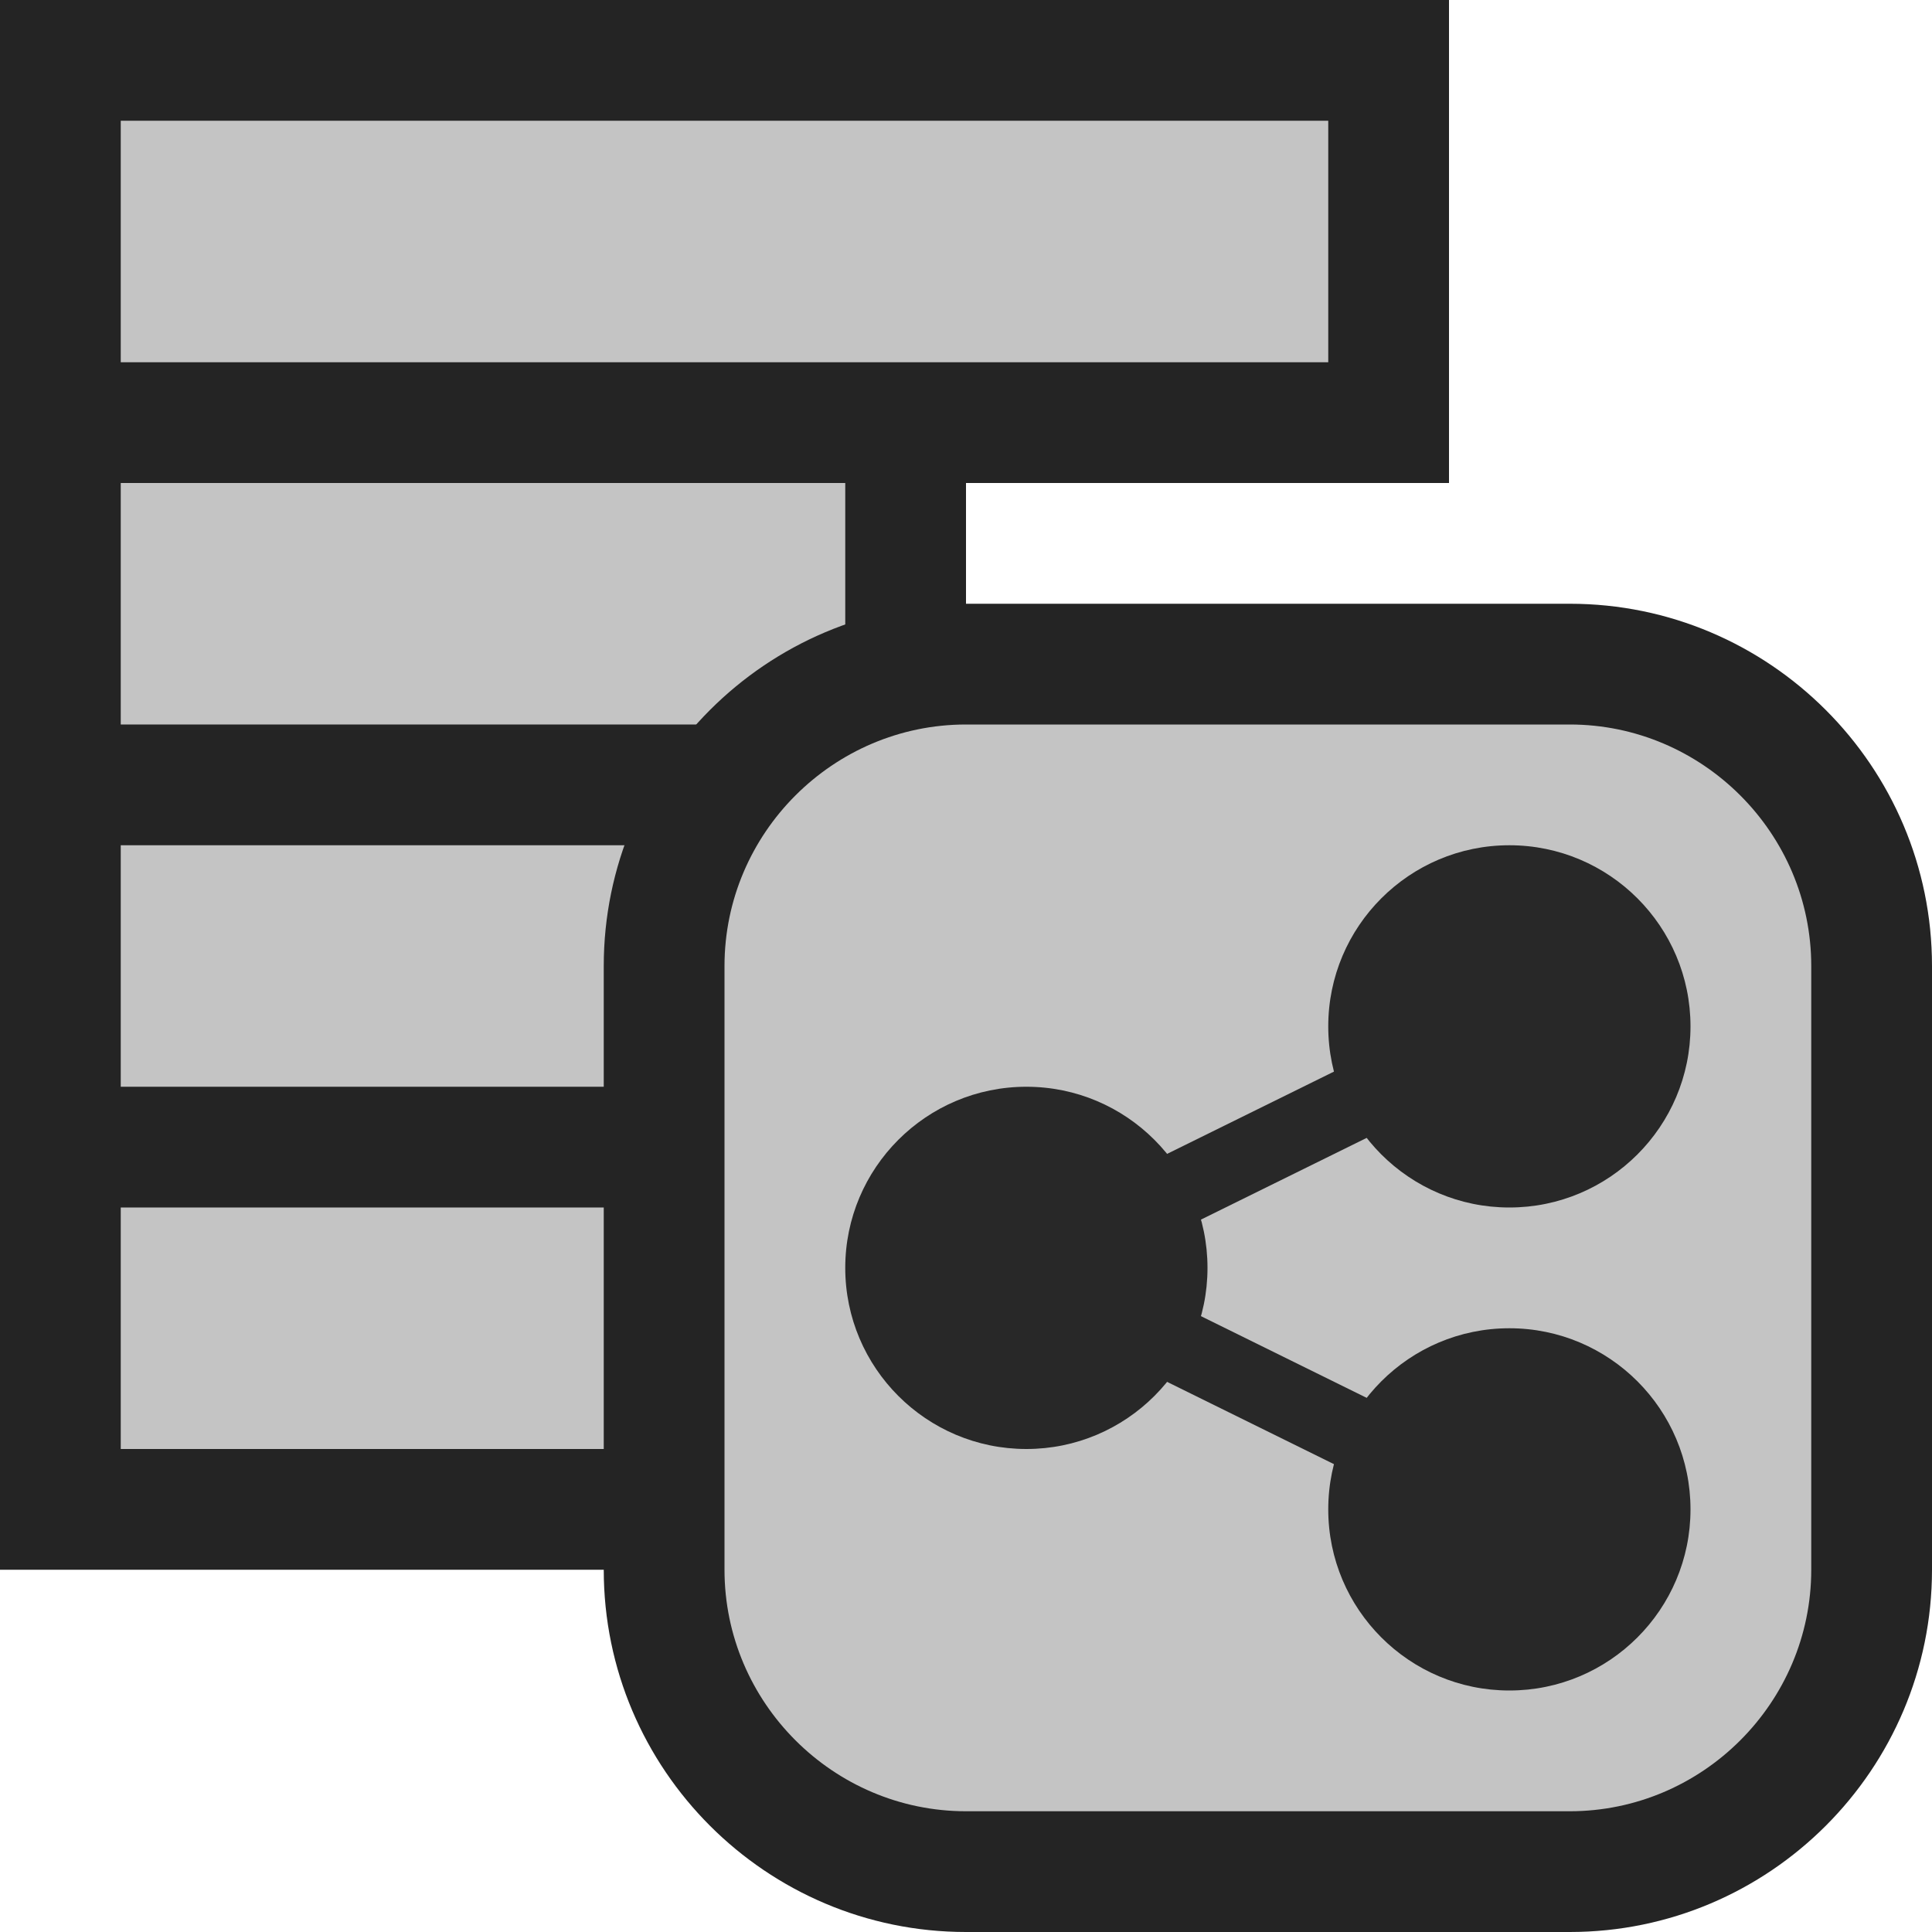 <svg ti:v='1' width='16' height='16' viewBox='0,0,16,16' xmlns='http://www.w3.org/2000/svg' xmlns:ti='urn:schemas-jetbrains-com:tisvg'><g><path fill-rule='evenodd' d='M0,0L16,0L16,16L0,16Z' fill='#FFFFFF' opacity='0'/><path fill-rule='evenodd' d='M12,8.1787109706965566E-07L12,4L8,4L8,6L10,6L10,10L7,10L7,13L0,13L0,8.1787109706965566E-07L12,8.1787109706965566E-07Z' fill='#242424'/><path fill-rule='evenodd' d='M11,3L1,3L1,1L11,1L11,3Z' fill='#C4C4C4'/><path fill-rule='evenodd' d='M7,4L1,4L1,6L7,6L7,4Z' fill='#C4C4C4'/><path fill-rule='evenodd' d='M9,7L1,7L1,9L9,9L9,7Z' fill='#C4C4C4'/><path fill-rule='evenodd' d='M6,10L1,10L1,12L6,12L6,10Z' fill='#C4C4C4'/><path fill-rule='evenodd' d='M8,16C6.346,16,5,14.654,5,13L5,8C5,6.346,6.346,5,8,5L13,5C14.654,5,16,6.346,16,8L16,13C16,14.654,14.654,16,13,16L8,16Z' fill='#242424'/><path fill-rule='evenodd' d='M15,13C15,14.1,14.1,15,13,15L8,15C6.9,15,6,14.1,6,13L6,8C6,6.9,6.9,6,8,6L13,6C14.1,6,15,6.9,15,8L15,13Z' fill='#C4C4C4'/><path fill-rule='evenodd' d='M12.672,8.756L12.401,8.207L8.27,10.244L8.397,10.5L8.27,10.756L12.401,12.793L12.672,12.244L9.135,10.5L12.672,8.756Z' fill='#282828'/><path fill-rule='evenodd' d='M10,10.5C10,11.328,9.328,12,8.5,12C7.672,12,7,11.328,7,10.5C7,9.672,7.672,9,8.5,9C9.328,9,10,9.672,10,10.5Z' fill='#282828'/><path fill-rule='evenodd' d='M14,8.5C14,9.328,13.328,10,12.5,10C11.672,10,11,9.328,11,8.5C11,7.672,11.672,7,12.5,7C13.328,7,14,7.672,14,8.5Z' fill='#282828'/><path fill-rule='evenodd' d='M14,12.5C14,13.328,13.328,14,12.5,14C11.672,14,11,13.328,11,12.5C11,11.672,11.672,11,12.5,11C13.328,11,14,11.672,14,12.5Z' fill='#282828'/></g></svg>